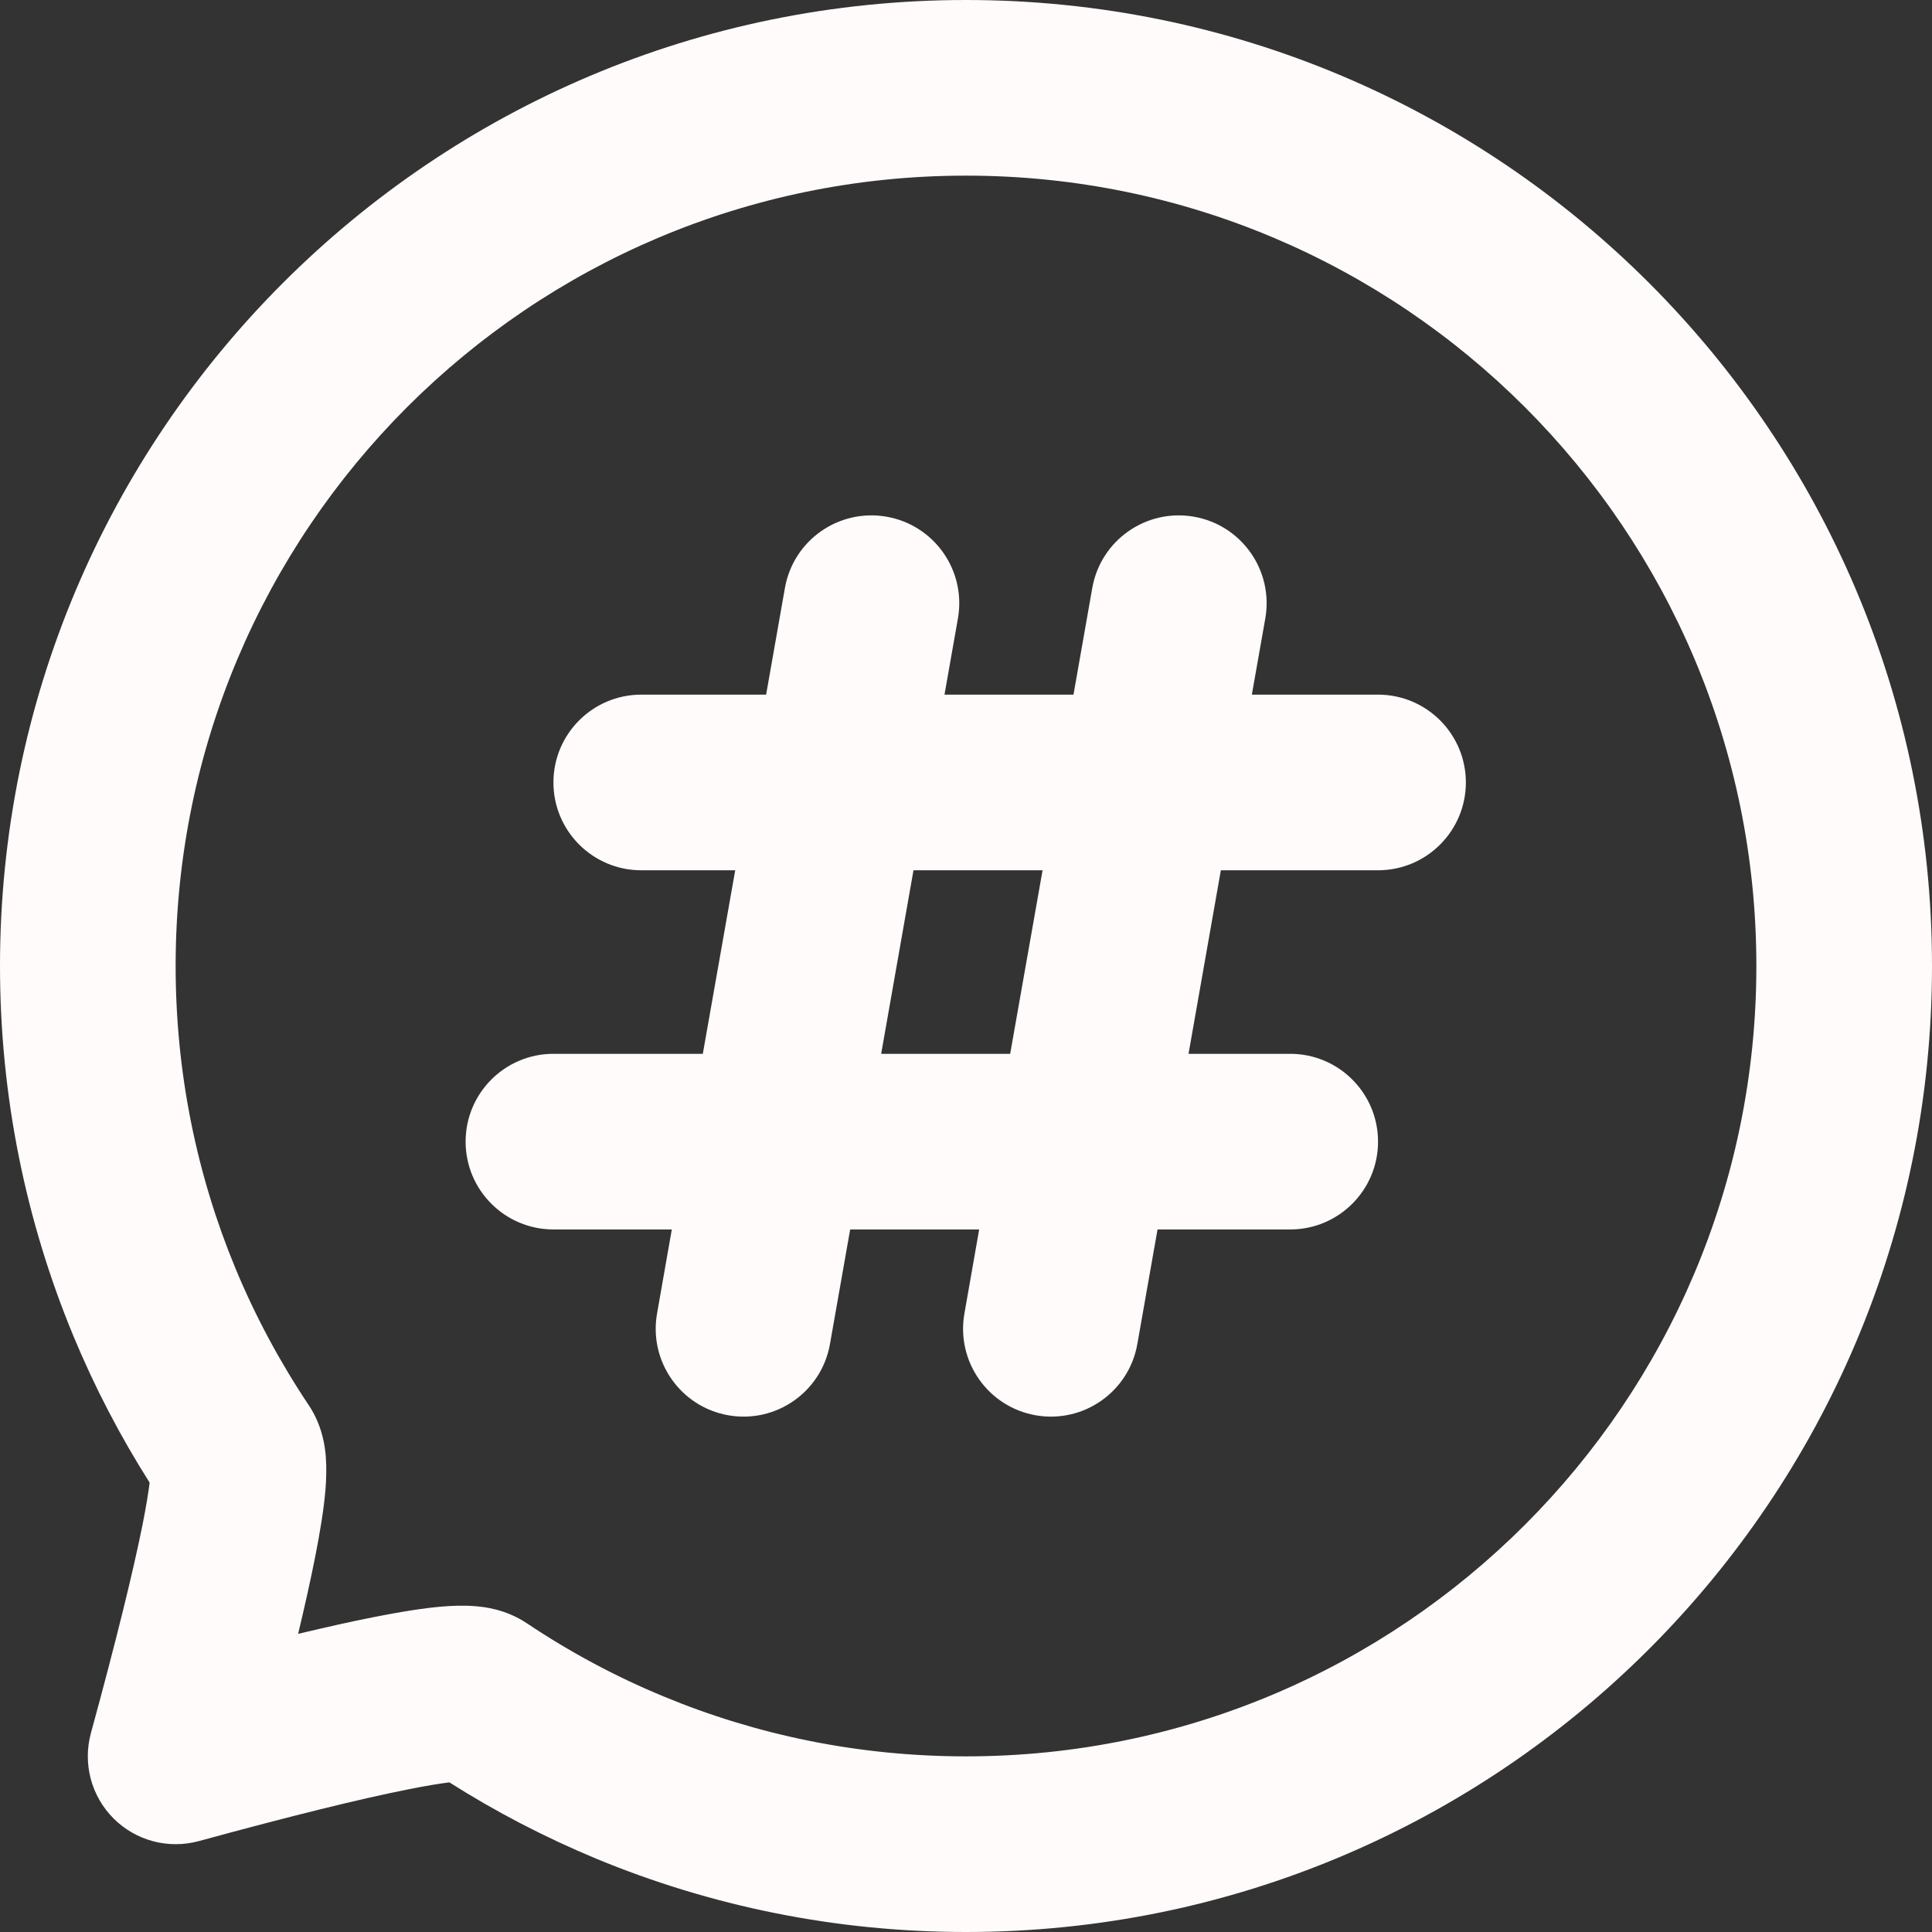 <svg width="22" height="22" viewBox="0 0 22 22" fill="none" xmlns="http://www.w3.org/2000/svg">
<rect x="0" y="0" width="22" height="22" fill="#333333" stroke="none"/>
<path fill-rule="evenodd" clip-rule="evenodd" d="M10.908 7.043C11.004 6.499 10.641 5.98 10.097 5.884C9.553 5.788 9.034 6.151 8.938 6.695L8.724 7.91H7.302C6.75 7.91 6.302 8.358 6.302 8.91C6.302 9.462 6.75 9.91 7.302 9.91H8.372L8.003 12H6.302C5.75 12 5.302 12.448 5.302 13C5.302 13.552 5.75 14 6.302 14H7.65L7.482 14.957C7.386 15.501 7.749 16.02 8.293 16.116C8.837 16.212 9.355 15.849 9.451 15.305L9.681 14H11.15L10.982 14.957C10.886 15.501 11.249 16.02 11.793 16.116C12.337 16.212 12.855 15.849 12.951 15.305L13.181 14H14.692C15.244 14 15.692 13.552 15.692 13C15.692 12.448 15.244 12 14.692 12H13.534L13.902 9.91H15.692C16.244 9.91 16.692 9.462 16.692 8.91C16.692 8.358 16.244 7.91 15.692 7.91H14.255L14.408 7.043C14.504 6.499 14.141 5.98 13.597 5.884C13.053 5.788 12.534 6.151 12.438 6.695L12.224 7.91H10.755L10.908 7.043ZM10.034 12L10.402 9.91H11.872L11.503 12H10.034Z" fill="#FFFBFB"/>
<path fill-rule="evenodd" clip-rule="evenodd" d="M11 0C4.925 0 0 4.925 0 11C0 12.49 0.297 13.912 0.835 15.211C1.077 15.795 1.369 16.355 1.704 16.883C1.69 16.994 1.665 17.15 1.624 17.358C1.516 17.897 1.322 18.686 1.035 19.736C0.941 20.083 1.039 20.453 1.293 20.707C1.547 20.961 1.917 21.059 2.264 20.965C3.314 20.678 4.103 20.484 4.642 20.377C4.85 20.335 5.006 20.31 5.117 20.296C5.645 20.631 6.205 20.922 6.789 21.165C8.088 21.703 9.51 22 11 22C17.075 22 22 17.075 22 11C22 4.925 17.075 0 11 0ZM2.682 14.445C2.909 14.992 3.189 15.512 3.515 16C3.679 16.244 3.703 16.498 3.71 16.589C3.72 16.716 3.715 16.843 3.707 16.953C3.689 17.176 3.645 17.447 3.585 17.748C3.536 17.995 3.472 18.282 3.395 18.605C3.718 18.528 4.004 18.464 4.252 18.415C4.553 18.355 4.824 18.311 5.047 18.293C5.157 18.285 5.284 18.279 5.411 18.29C5.502 18.297 5.756 18.321 6 18.485C6.488 18.811 7.008 19.091 7.555 19.317C8.615 19.757 9.778 20 11 20C15.97 20 20 15.971 20 11C20 6.029 15.971 2 11 2C6.029 2 2 6.029 2 11C2 12.222 2.243 13.385 2.682 14.445Z" fill="#FFFBFB"/>
</svg>
